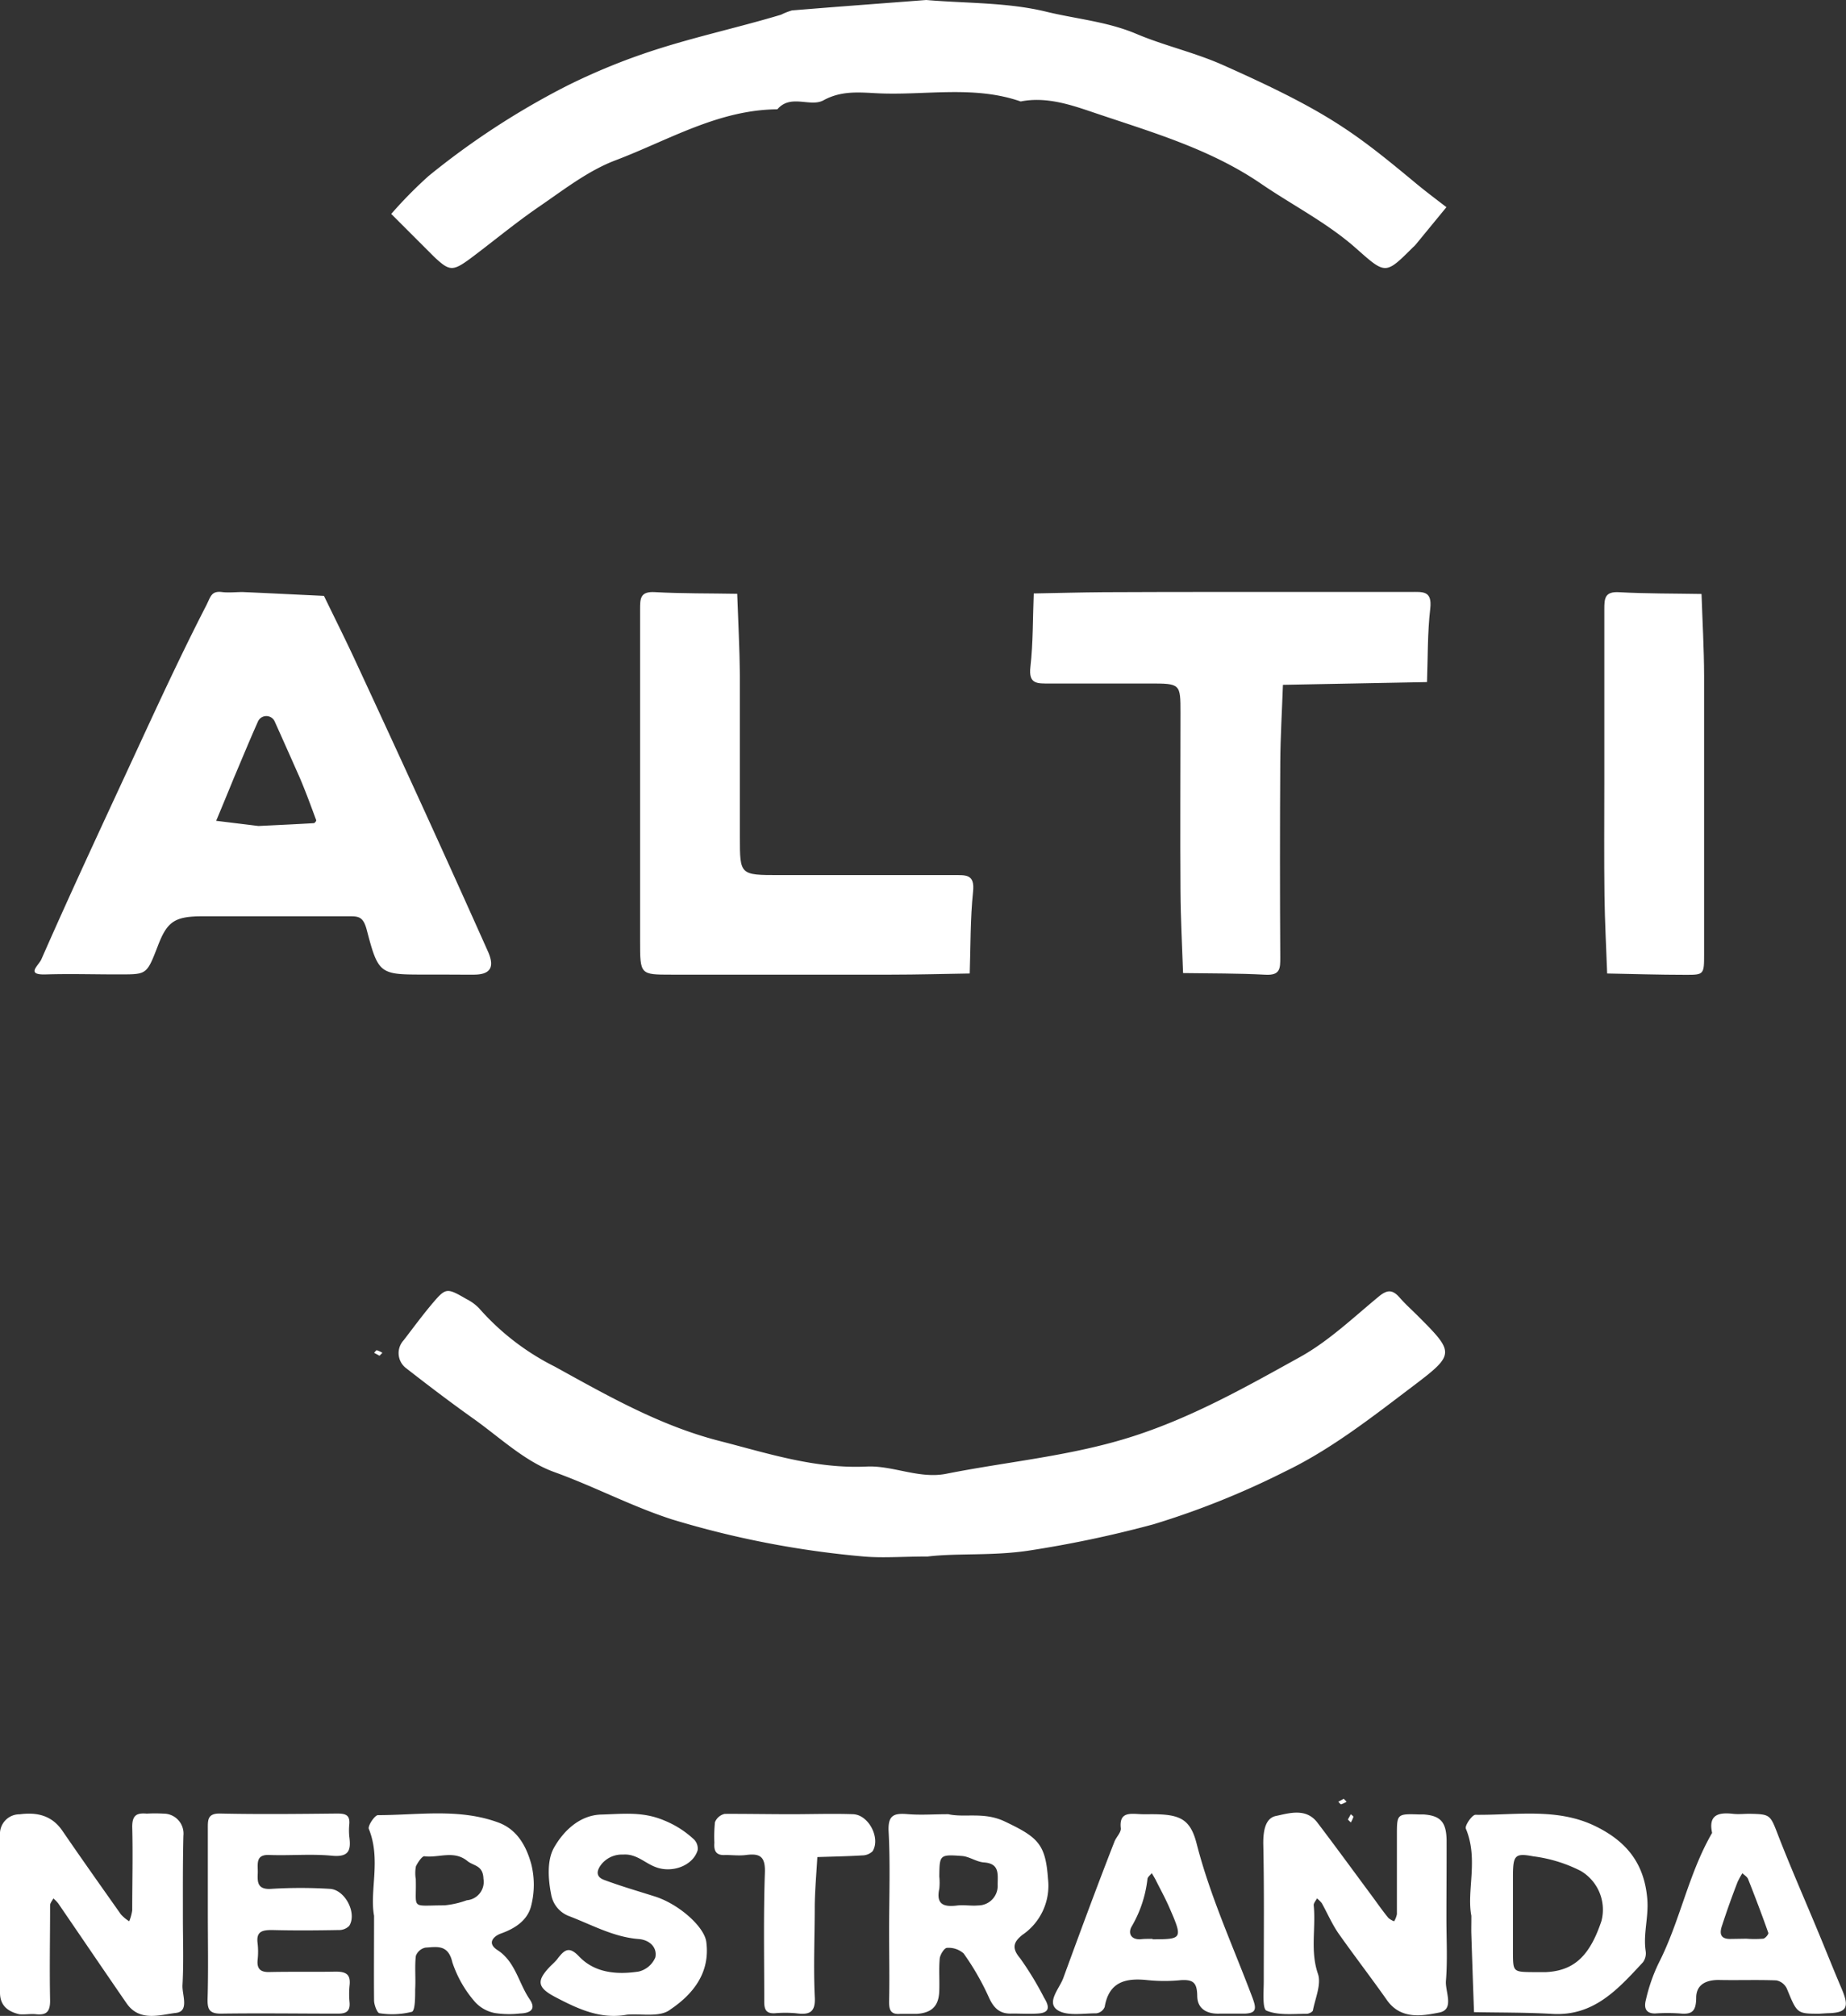 <svg xmlns="http://www.w3.org/2000/svg" viewBox="0 0 221.43 241.79"><rect x="0" y="0" width="221.43" height="241.79" fill="#333333" stroke="none"/><defs><style>.cls-1{fill:#fff;}</style></defs><title>nerstranda white</title><g id="Layer_2" data-name="Layer 2"><g id="Layer_1-2" data-name="Layer 1"><path class="cls-1" d="M111.1,0c4.79.41,9.76.27,14.42,1.41,3.58.87,7.3,1.17,10.83,2.67,3.36,1.42,7,2.22,10.41,3.75,12.53,5.58,15.72,8.05,23.06,14.14,1.2,1,2.45,1.93,3.68,2.88l-3.67,4.47a2.89,2.89,0,0,1-.35.35c-3.36,3.35-3.27,3.25-6.95,0-3.43-3-7.52-5.07-11.26-7.63-6.13-4.19-13.1-6.18-19.93-8.49-2.77-.94-5.78-2-8.91-1.38-5.75-2-11.69-.65-17.53-1-2.05-.11-4.08-.26-6.12.86-1.58.87-3.94-.8-5.53,1.08-7.08.05-13.07,3.71-19.4,6.11-3.29,1.24-6.21,3.53-9.16,5.55s-5.56,4.22-8.37,6.31c-2,1.46-2.42,1.41-4.1-.14-.36-.34-.7-.7-1.06-1.05l-4.23-4.23a52.05,52.05,0,0,1,4.48-4.55A93.68,93.68,0,0,1,67.87,10.36,75.59,75.59,0,0,1,78.53,6c5-1.62,10.15-2.73,15.17-4.24A7.62,7.62,0,0,1,95,1.25C100.32.81,105.66.42,111.1,0Z"/><path class="cls-1" d="M111.28,186.69c-3,0-5.37.2-7.67,0a112.94,112.94,0,0,1-23-4.45c-4.86-1.57-9.33-3.95-14.1-5.67-3.57-1.28-6.57-4.18-9.76-6.44-2.71-1.93-5.36-3.94-8-6a2.27,2.27,0,0,1-.33-3.38c1.16-1.51,2.29-3.05,3.53-4.51,1.53-1.79,1.68-1.78,4-.43a5.52,5.52,0,0,1,1.52,1.11,29.9,29.9,0,0,0,9.09,7c6.31,3.48,12.61,7.08,19.71,8.9,5.81,1.49,11.5,3.37,17.68,3.08,3.14-.15,6.3,1.51,9.54.87,7.49-1.49,15.09-2.13,22.49-4.52,7.17-2.32,13.54-5.93,20-9.51,3.43-1.91,6.37-4.73,9.44-7.26,1-.82,1.63-.79,2.44.12.65.75,1.39,1.42,2.1,2.12,4.46,4.46,4.62,4.67-.2,8.33-5,3.78-10,7.74-15.59,10.43a99.16,99.16,0,0,1-15.79,6.34,136.49,136.49,0,0,1-15.16,3.19C118.9,186.63,114.74,186.27,111.28,186.69Z"/><path class="cls-1" d="M52.48,116.89H51c-5.42,0-5.61,0-7-5.33-.43-1.66-1-1.66-2.22-1.66-5.81,0-11.61,0-17.42,0-3.39,0-4.29.6-5.41,3.51-1.33,3.44-1.33,3.45-4.38,3.46s-6-.09-9,0c-2.53.1-1-1-.62-1.78C8.94,106,13.18,97,17.37,87.91c2.39-5.16,4.8-10.3,7.4-15.35.5-1,.58-1.7,1.84-1.55.82.1,1.66,0,2.49,0,3.25.14,6.51.31,9.76.46,1.34,2.77,2.72,5.51,4,8.3q4.18,9,8.29,18,3.72,8.16,7.38,16.35c.83,1.87.31,2.74-1.58,2.78C55.47,116.91,54,116.89,52.48,116.89ZM31,99.07c2.72-.13,4.68-.22,6.65-.34.1,0,.31-.28.28-.35-.64-1.73-1.27-3.46-2-5.16-1-2.26-2-4.51-3-6.73a1.1,1.1,0,0,0-2,.08c-1,2.24-1.93,4.51-2.89,6.77Q27,95.89,25.93,98.45Z"/><path class="cls-1" d="M147.81,71c7.14,0,14.27,0,21.4,0,1.44,0,2.6-.19,2.35,2-.34,2.91-.28,5.87-.39,8.81l-8.39.16-8.89.17c-.11,3.1-.3,6.21-.32,9.31q-.07,11.7,0,23.39c0,1.32,0,2.16-1.77,2.07-3.29-.18-6.59-.15-9.89-.2-.11-3.27-.29-6.54-.31-9.82-.05-7.13,0-14.26,0-21.39,0-3.51,0-3.52-3.74-3.52-4,0-8,0-11.94,0-1.48,0-2.57.12-2.32-2,.33-2.91.28-5.87.4-8.8,2.8-.05,5.6-.13,8.4-.15C137.53,71,142.67,71,147.81,71Z"/><path class="cls-1" d="M76.78,94c0-7,0-13.93,0-20.9,0-1.3,0-2.18,1.76-2.08,3.29.18,6.59.14,9.89.2.11,3.27.29,6.54.32,9.81,0,6.47,0,12.94,0,19.41,0,4.51,0,4.52,4.73,4.52,7,0,13.94,0,20.91,0,1.48,0,2.56-.13,2.33,2-.34,3.24-.29,6.53-.4,9.8-3.14.05-6.27.14-9.4.14q-13.19,0-26.38,0c-3.75,0-3.76,0-3.76-4Z"/><path class="cls-1" d="M192.44,94c0-7,0-13.94,0-20.91,0-1.32.05-2.16,1.77-2.06,3.29.18,6.59.15,9.89.21.11,3.27.3,6.54.31,9.82,0,11.11,0,22.23,0,33.35,0,2.47,0,2.52-2.24,2.51-3.13,0-6.26-.1-9.39-.16-.11-3.11-.28-6.21-.32-9.32C192.4,102.92,192.44,98.44,192.44,94Z"/><path class="cls-1" d="M173.5,230.15c0,2.48.14,5-.06,7.45-.1,1.3,1.06,3.43-.81,3.79-2.08.41-4.61.86-6.27-1.5-1.9-2.7-3.92-5.32-5.81-8-.78-1.13-1.33-2.42-2-3.62a3.14,3.14,0,0,0-.58-.57c-.14.28-.41.57-.39.82.28,2.73-.44,5.47.51,8.23.42,1.24-.31,2.9-.6,4.35,0,.2-.5.45-.77.44-1.62,0-3.39.21-4.8-.38-.53-.22-.32-2.4-.33-3.69,0-5.47.06-10.94-.06-16.4,0-1.49.25-3,1.52-3.26,1.61-.34,3.64-1,5,.83,2.19,2.88,4.33,5.82,6.49,8.73.66.89,1.28,1.8,2,2.67a2.2,2.2,0,0,0,.69.4,2.63,2.63,0,0,0,.33-.85c0-3.15,0-6.29,0-9.44,0-2.61,0-2.61,2.74-2.52.17,0,.33,0,.5,0,2,.15,2.69.93,2.72,3.1C173.53,223.85,173.5,227,173.5,230.15Z"/><path class="cls-1" d="M21.94,230.11c0,2.66.1,5.31-.05,8-.06,1.15.85,3.13-.78,3.32-1.93.23-4.36,1.1-5.92-1.14-2.76-4-5.47-8-8.21-12a4,4,0,0,0-.58-.59c-.14.28-.39.55-.39.83,0,3.81-.08,7.62,0,11.43,0,1.34-.44,1.76-1.7,1.63-.65-.07-1.34.07-2,0C1,241.28,0,240.6,0,239q0-9.45,0-18.9a2.34,2.34,0,0,1,2.36-2.49c2.05-.27,3.86.11,5.14,2,2.31,3.37,4.67,6.7,7,10a4.52,4.52,0,0,0,1,.83,5.48,5.48,0,0,0,.36-1.33c0-3.32.09-6.64,0-10,0-1.42.56-1.68,1.74-1.58a18.77,18.77,0,0,1,2,0A2.39,2.39,0,0,1,22,220.17C21.92,223.48,21.94,226.8,21.94,230.11Z"/><path class="cls-1" d="M113.76,217.6c1.94.44,4.25-.31,6.72.85,4.06,1.92,4.93,2.74,5.23,6.9a7.13,7.13,0,0,1-3.07,6.72c-1,.8-1.37,1.53-.28,2.8a38.08,38.08,0,0,1,2.88,4.74c.67,1.09.71,1.82-.8,1.9-1,.06-2,0-3,0-1.52.08-2.25-.65-2.85-2a31,31,0,0,0-3-5.21,2.71,2.71,0,0,0-2-.67c-.31,0-.83.82-.87,1.29-.12,1.32,0,2.65-.06,4-.09,1.73-.92,2.5-2.7,2.63-.65,0-1.32,0-2,0-1.15.09-1.32-.52-1.31-1.5.06-2.81,0-5.63,0-8.45,0-4,.15-8-.06-11.92-.1-2,.66-2.22,2.27-2.09S111.88,217.6,113.76,217.6Zm-1.09,7.47a7.21,7.21,0,0,1,0,1.47c-.44,2,.68,2.2,2.22,2,.81-.08,1.66.08,2.46,0a2.34,2.34,0,0,0,2.32-2.47c0-1.26.27-2.56-1.66-2.69-.89-.07-1.73-.7-2.61-.77C112.7,222.41,112.7,222.47,112.67,225.07Z"/><path class="cls-1" d="M176.49,229.78c-.59-3,.88-6.78-.66-10.45-.15-.36.75-1.66,1.15-1.66,4.82.06,9.78-.87,14.36,1.35,3.64,1.77,5.92,4.37,6.26,8.83.16,2.12-.51,4.1-.2,6.16a1.82,1.82,0,0,1-.32,1.34c-3,3.23-5.88,6.49-10.88,6.2-3.13-.18-6.26-.15-9.39-.21q-.17-4.67-.32-9.33C176.47,231.51,176.49,231,176.49,229.78Zm7.46,6.76c.49,0,1,0,1.48,0,3.37-.17,5.26-1.92,6.67-6.15a5.39,5.39,0,0,0-2.51-6,17.33,17.33,0,0,0-5.68-1.74c-2.18-.42-2.41-.11-2.43,2.26q0,4.69,0,9.39C181.5,236.52,181.52,236.52,184,236.54Z"/><path class="cls-1" d="M44.87,229.78c-.56-3,.86-6.75-.63-10.42-.14-.37.71-1.65,1.1-1.65,4.83,0,9.74-.85,14.45.89,2.29.85,3.36,2.89,3.94,5a10.24,10.24,0,0,1,0,4.92c-.41,1.77-1.89,2.77-3.67,3.4-.68.24-1.81,1.08-.35,2,2.12,1.39,2.5,3.94,3.82,5.87.74,1.08.27,1.66-1.15,1.71a11.32,11.32,0,0,1-3-.05A4.31,4.31,0,0,1,57,240.14a13.8,13.8,0,0,1-2.74-4.78c-.5-2.18-1.87-1.84-3.23-1.76a1.57,1.57,0,0,0-1.15,1c-.15,1.31,0,2.64-.08,4,0,.95,0,2.57-.4,2.7a9.64,9.64,0,0,1-3.87.17c-.28,0-.65-1-.66-1.51C44.84,236.79,44.87,233.65,44.87,229.78Zm5-4.47c.12,3.81-.75,3.22,3.44,3.22a10.7,10.7,0,0,0,2.68-.61,2.21,2.21,0,0,0,2-2.58c-.05-1.64-1.17-1.51-1.93-2.13-1.63-1.33-3.45-.34-5.17-.57-.27,0-.77.73-1,1.21A4.44,4.44,0,0,0,49.86,225.31Z"/><path class="cls-1" d="M138.17,217.6c3.35,0,4.6.56,5.36,3.5,1.64,6.41,4.41,12.4,6.72,18.55.46,1.25.48,1.82-.95,1.87-1,0-2,0-3,0-1.52.06-2.67-.57-2.69-2.11s-.42-2-1.94-1.91a20.15,20.15,0,0,1-4,0c-2.61-.28-4.64.16-5.16,3.21a1.25,1.25,0,0,1-1,.77c-1.61,0-3.62.37-4.72-.43-1.27-.94.31-2.57.76-3.82,2-5.47,4-10.89,6.12-16.32.21-.56.82-1.12.77-1.63-.2-1.83.91-1.77,2.13-1.7C137.18,217.62,137.68,217.6,138.17,217.6Zm.08,15c3.6,0,3.65-.06,2-3.84-.49-1.12-1.08-2.19-1.63-3.29-.14-.27-.31-.54-.46-.8-.18.23-.49.44-.52.69a14.45,14.45,0,0,1-1.88,5.68c-.46.76-.17,1.59,1,1.56C137.26,232.54,137.75,232.55,138.25,232.55Z"/><path class="cls-1" d="M218.2,241.53c-2.68,0-2.64-.05-3.86-3a1.77,1.77,0,0,0-1.26-1c-2.31-.09-4.62,0-6.94-.05-1.52,0-2.67.57-2.68,2.12s-.43,2.06-1.94,1.9a21,21,0,0,0-3,0c-1.28,0-1.29-.89-1.09-1.65a20.55,20.55,0,0,1,1.5-4.33c2.59-5.05,3.58-10.75,6.44-15.68-.47-2.17.75-2.48,2.48-2.29.66.08,1.33,0,2,0,2.58.05,2.48.09,3.53,2.81,1.5,3.84,3.16,7.61,4.74,11.42.94,2.26,1.84,4.53,2.8,6.78s.59,2.87-1.75,2.91Zm-8.73-9a13.07,13.07,0,0,0,2,0c.26,0,.7-.55.64-.7-.76-2.17-1.58-4.31-2.42-6.44-.11-.29-.45-.48-.69-.71a9.11,9.11,0,0,0-.58,1.06q-1,2.58-1.85,5.19c-.3.86-.3,1.62.93,1.63Z"/><path class="cls-1" d="M24.93,229.35c0-3.32,0-6.64,0-10,0-1.06-.05-1.87,1.5-1.83,4.65.1,9.3.05,13.95,0,1,0,1.62.11,1.52,1.28a7.42,7.42,0,0,0,0,1.49c.21,1.59,0,2.48-2.06,2.29-2.47-.24-5,0-7.47-.09-1.6-.09-1.47.86-1.45,1.87s-.33,2.34,1.64,2.19a57.88,57.88,0,0,1,7,0c1.83.09,3.29,2.92,2.33,4.44a1.69,1.69,0,0,1-1.26.5c-2.65.05-5.31.07-8,0-1.19,0-1.92.18-1.73,1.6a8.83,8.83,0,0,1,0,2c-.09,1,.29,1.46,1.38,1.44,2.65-.06,5.31,0,8-.05,1.3,0,1.8.38,1.65,1.68a10.17,10.17,0,0,0,0,2c.09,1.09-.41,1.37-1.44,1.36-4.65,0-9.3-.07-14,0-1.41,0-1.61-.56-1.59-1.75C25,236.33,24.93,232.84,24.93,229.35Z"/><path class="cls-1" d="M75.22,241.64c-3.2.6-5.94-.71-8.63-2.12-2.14-1.13-2.25-1.93-.65-3.61.35-.36.74-.68,1-1.06.79-1,1.34-1.44,2.52-.19,1.9,2,4.57,2.2,7.15,1.81a2.9,2.9,0,0,0,2-1.7c.25-1.24-.74-2.1-2-2.2-3-.23-5.58-1.69-8.33-2.74a3.39,3.39,0,0,1-2.17-2.62c-.36-1.8-.51-4.08.33-5.57,1.12-2,3.07-3.93,5.68-4s5-.4,7.63.74a11.52,11.52,0,0,1,3.52,2.27,1.54,1.54,0,0,1,.41,1.28c-.58,1.88-3.11,2.77-5.06,2-1.29-.48-2.28-1.61-3.89-1.49a3.16,3.16,0,0,0-2.55,1.12c-.62.76-.76,1.52.26,1.91,2,.75,4.08,1.35,6.13,2,2.9.93,5.91,3.63,6.15,5.44.49,3.71-1.6,6.28-4.28,8.09C79.2,242,77,241.5,75.22,241.64Z"/><path class="cls-1" d="M94.92,217.6c2.48,0,5-.09,7.43,0,1.87.09,3.29,2.88,2.32,4.44a1.81,1.81,0,0,1-1.25.5c-1.79.11-3.59.14-5.38.2-.11,1.94-.28,3.88-.31,5.82,0,3.64-.17,7.28,0,10.91.13,2-.73,2.21-2.29,2a14.67,14.67,0,0,0-2.48,0c-1.15.07-1.3-.54-1.29-1.51,0-5.13-.1-10.25.08-15.37.06-1.93-.6-2.31-2.25-2.1-.82.11-1.66,0-2.48,0-1.11.08-1.41-.46-1.33-1.47a16.69,16.69,0,0,1,.07-2.46,1.64,1.64,0,0,1,1.17-1C89.62,217.55,92.27,217.6,94.92,217.6Z"/><path class="cls-1" d="M45.52,162.61l-.65-.35c.12-.11.25-.33.33-.31a2.9,2.9,0,0,1,.67.31Z"/><path class="cls-1" d="M161.18,215.75l.35.35a2.9,2.9,0,0,1-.67.31c-.08,0-.22-.2-.33-.31Z"/><path class="cls-1" d="M161.68,218.24l.35-.64c.11.11.33.24.31.32a2.9,2.9,0,0,1-.31.67Z"/></g></g></svg>